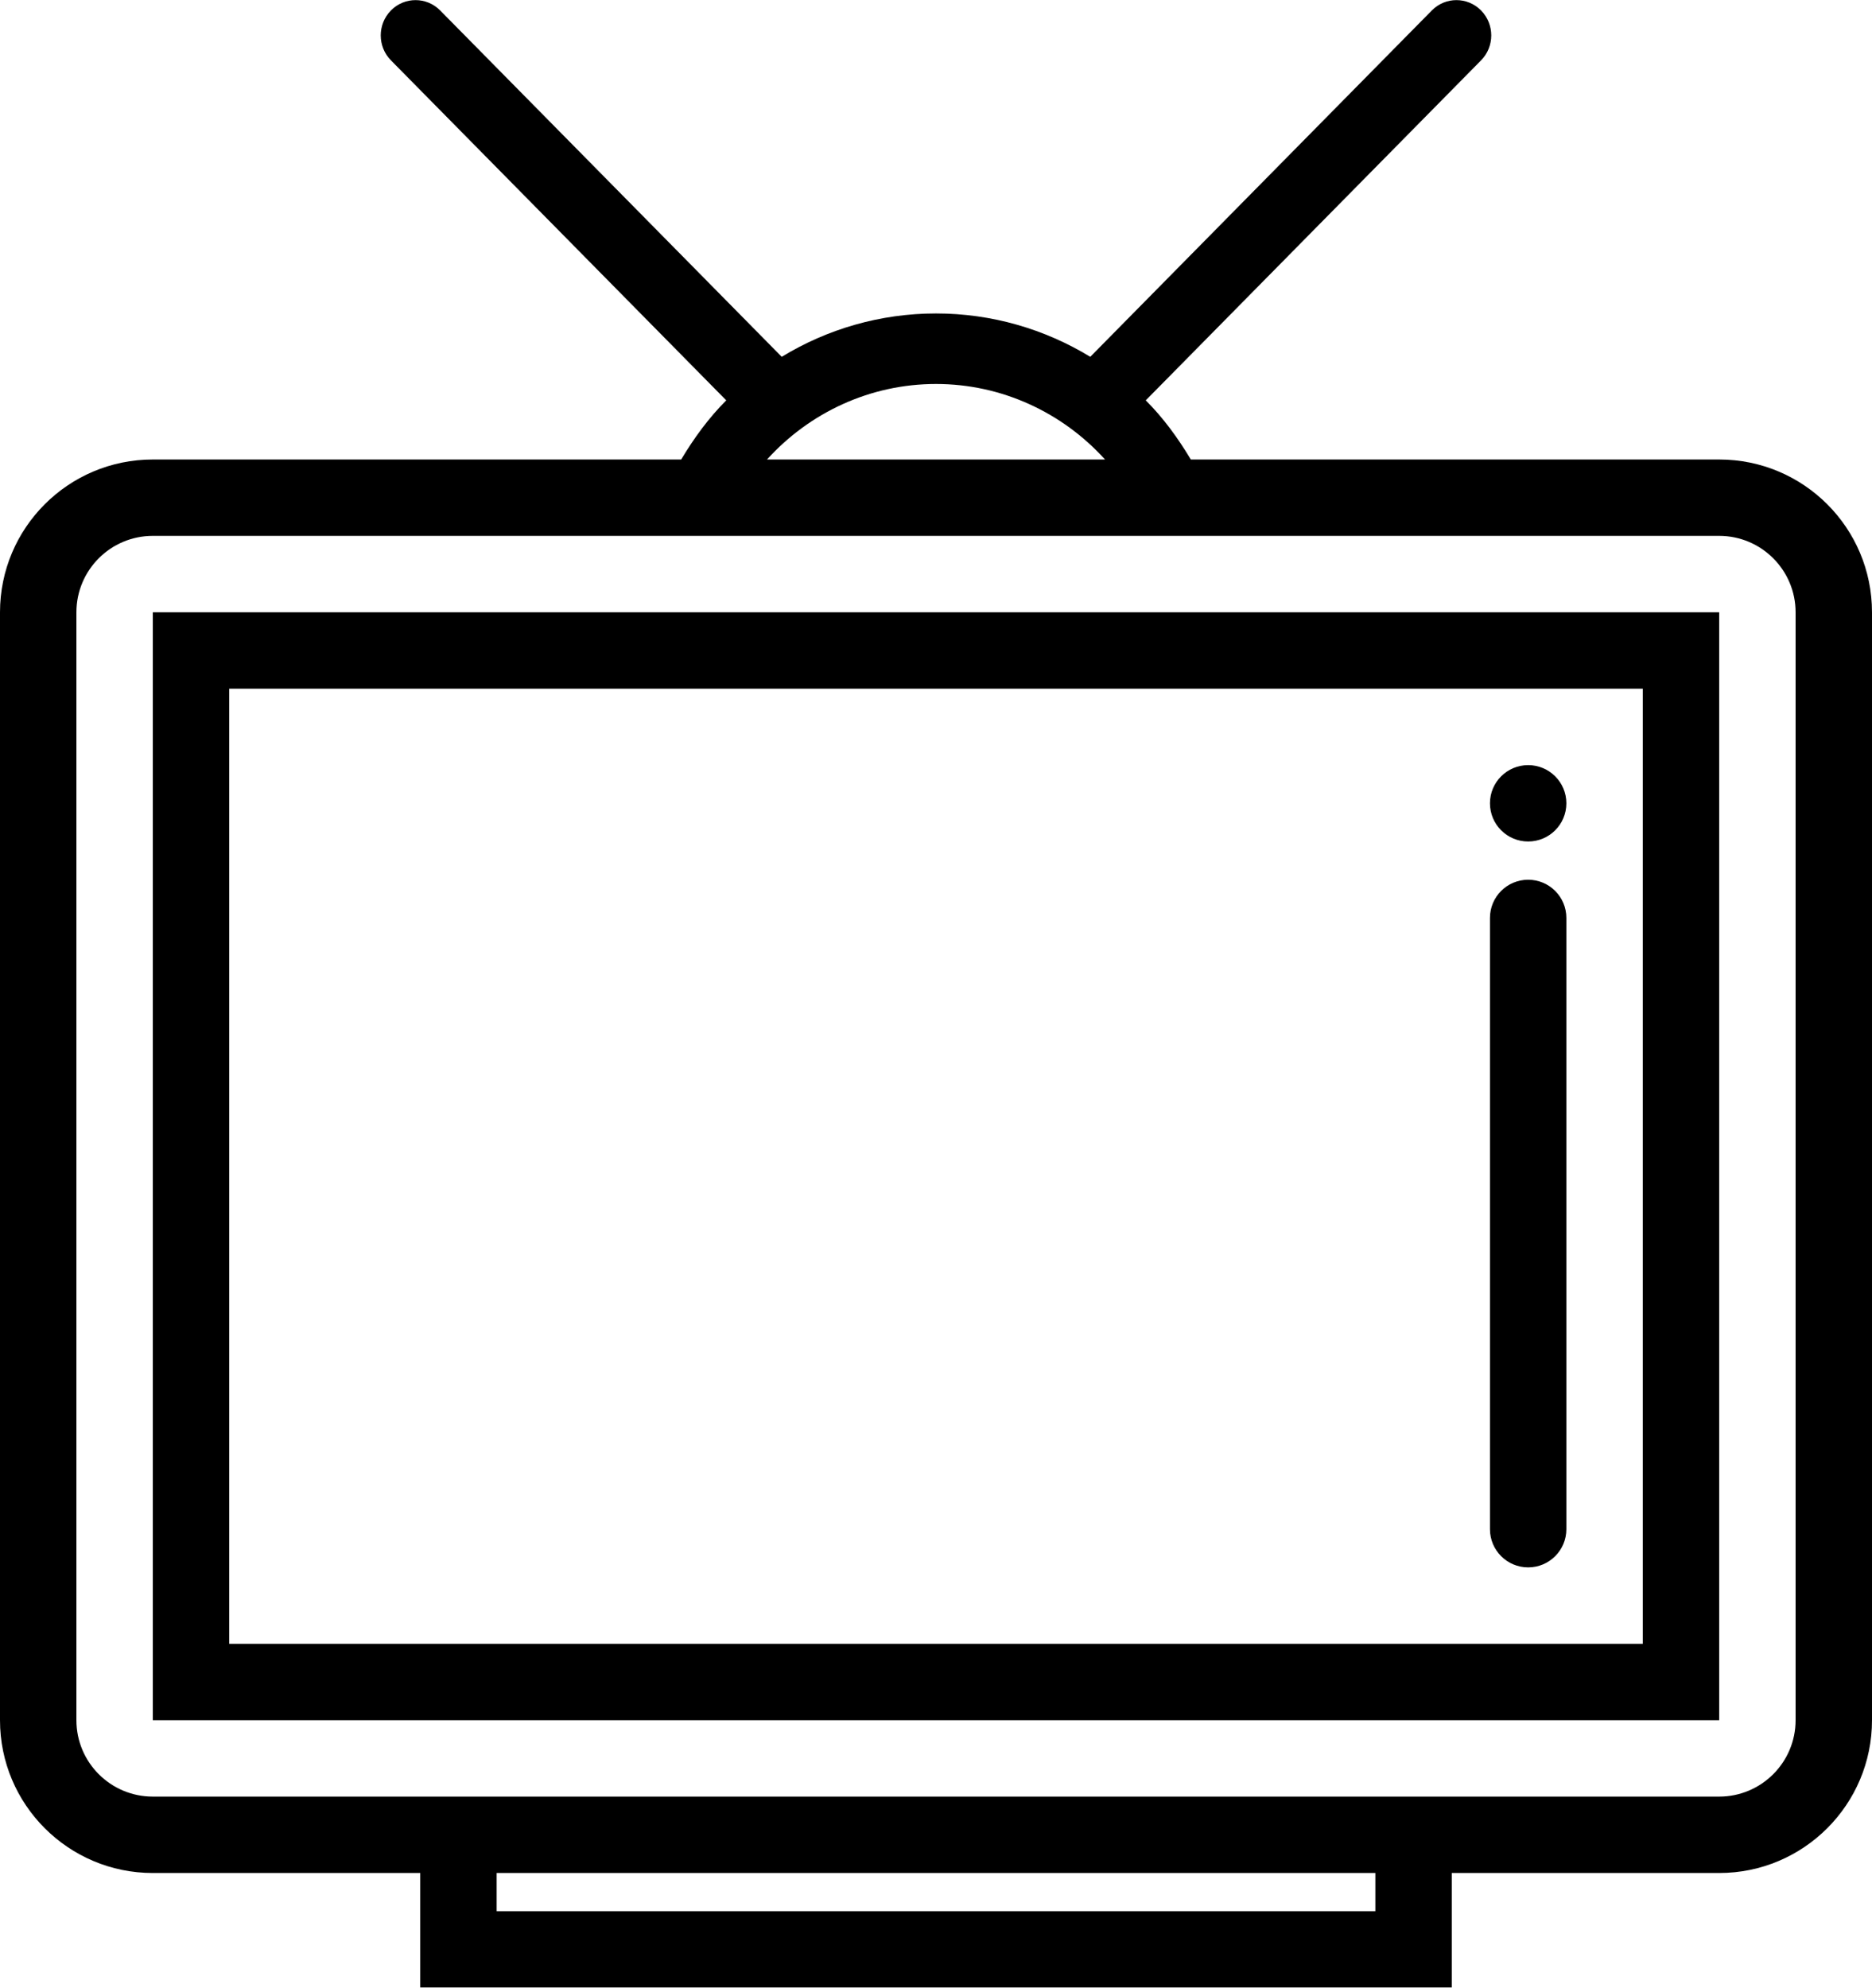 <svg xmlns="http://www.w3.org/2000/svg" xmlns:xlink="http://www.w3.org/1999/xlink" preserveAspectRatio="xMidYMid" width="49" height="52.03" viewBox="0 0 49 52.03">
  <defs>
    <style>
      .cls-1 {
        fill: #000;
        filter: url(#color-overlay-1);
        fill-rule: evenodd;
      }
    </style>

    <filter id="color-overlay-1" filterUnits="userSpaceOnUse">
      <feFlood flood-color="#fff"/>
      <feComposite operator="in" in2="SourceGraphic"/>
      <feBlend in2="SourceGraphic" result="solidFill"/>
    </filter>
  </defs>
  <path d="M45.000,49.028 L38.000,49.028 L38.000,52.028 L11.000,52.028 L11.000,49.028 L4.000,49.028 C1.791,49.028 -0.000,47.236 -0.000,45.029 L-0.000,16.028 C-0.000,13.818 1.791,12.028 4.000,12.028 L17.830,12.028 C18.169,11.462 18.554,10.935 19.010,10.480 L10.233,1.580 C9.877,1.219 9.877,0.635 10.233,0.273 C10.589,-0.087 11.165,-0.087 11.521,0.273 L20.462,9.340 C21.656,8.612 23.044,8.205 24.500,8.205 C25.956,8.205 27.344,8.612 28.538,9.340 L37.479,0.273 C37.834,-0.087 38.411,-0.087 38.767,0.273 C39.123,0.635 39.123,1.219 38.767,1.580 L29.990,10.480 C30.446,10.934 30.831,11.462 31.170,12.028 L45.000,12.028 C47.209,12.028 49.000,13.818 49.000,16.028 L49.000,45.029 C49.000,47.236 47.209,49.028 45.000,49.028 ZM36.000,50.028 L36.000,49.028 L13.000,49.028 L13.000,50.028 L36.000,50.028 ZM24.500,10.051 C22.784,10.051 21.195,10.793 20.077,12.028 L28.924,12.028 C27.806,10.793 26.216,10.051 24.500,10.051 ZM47.000,16.028 C47.000,14.923 46.104,14.027 45.000,14.027 L4.000,14.027 C2.895,14.027 2.000,14.923 2.000,16.028 L2.000,45.029 C2.000,46.132 2.895,47.028 4.000,47.028 L12.000,47.028 L13.000,47.028 L36.000,47.028 L38.000,47.028 L45.000,47.028 C46.104,47.028 47.000,46.132 47.000,45.029 L47.000,16.028 ZM4.000,16.028 L45.000,16.028 L45.000,45.029 L4.000,45.029 L4.000,16.028 ZM6.000,43.028 L43.000,43.028 L43.000,18.027 L6.000,18.027 L6.000,43.028 ZM40.000,41.028 C39.448,41.028 39.000,40.580 39.000,40.028 L39.000,24.028 C39.000,23.475 39.448,23.028 40.000,23.028 C40.552,23.028 41.000,23.475 41.000,24.028 L41.000,40.028 C41.000,40.580 40.552,41.028 40.000,41.028 ZM40.000,22.027 C39.448,22.027 39.000,21.580 39.000,21.027 C39.000,20.475 39.448,20.028 40.000,20.028 C40.552,20.028 41.000,20.475 41.000,21.027 C41.000,21.580 40.552,22.027 40.000,22.027 Z" class="cls-1"/>
</svg>
